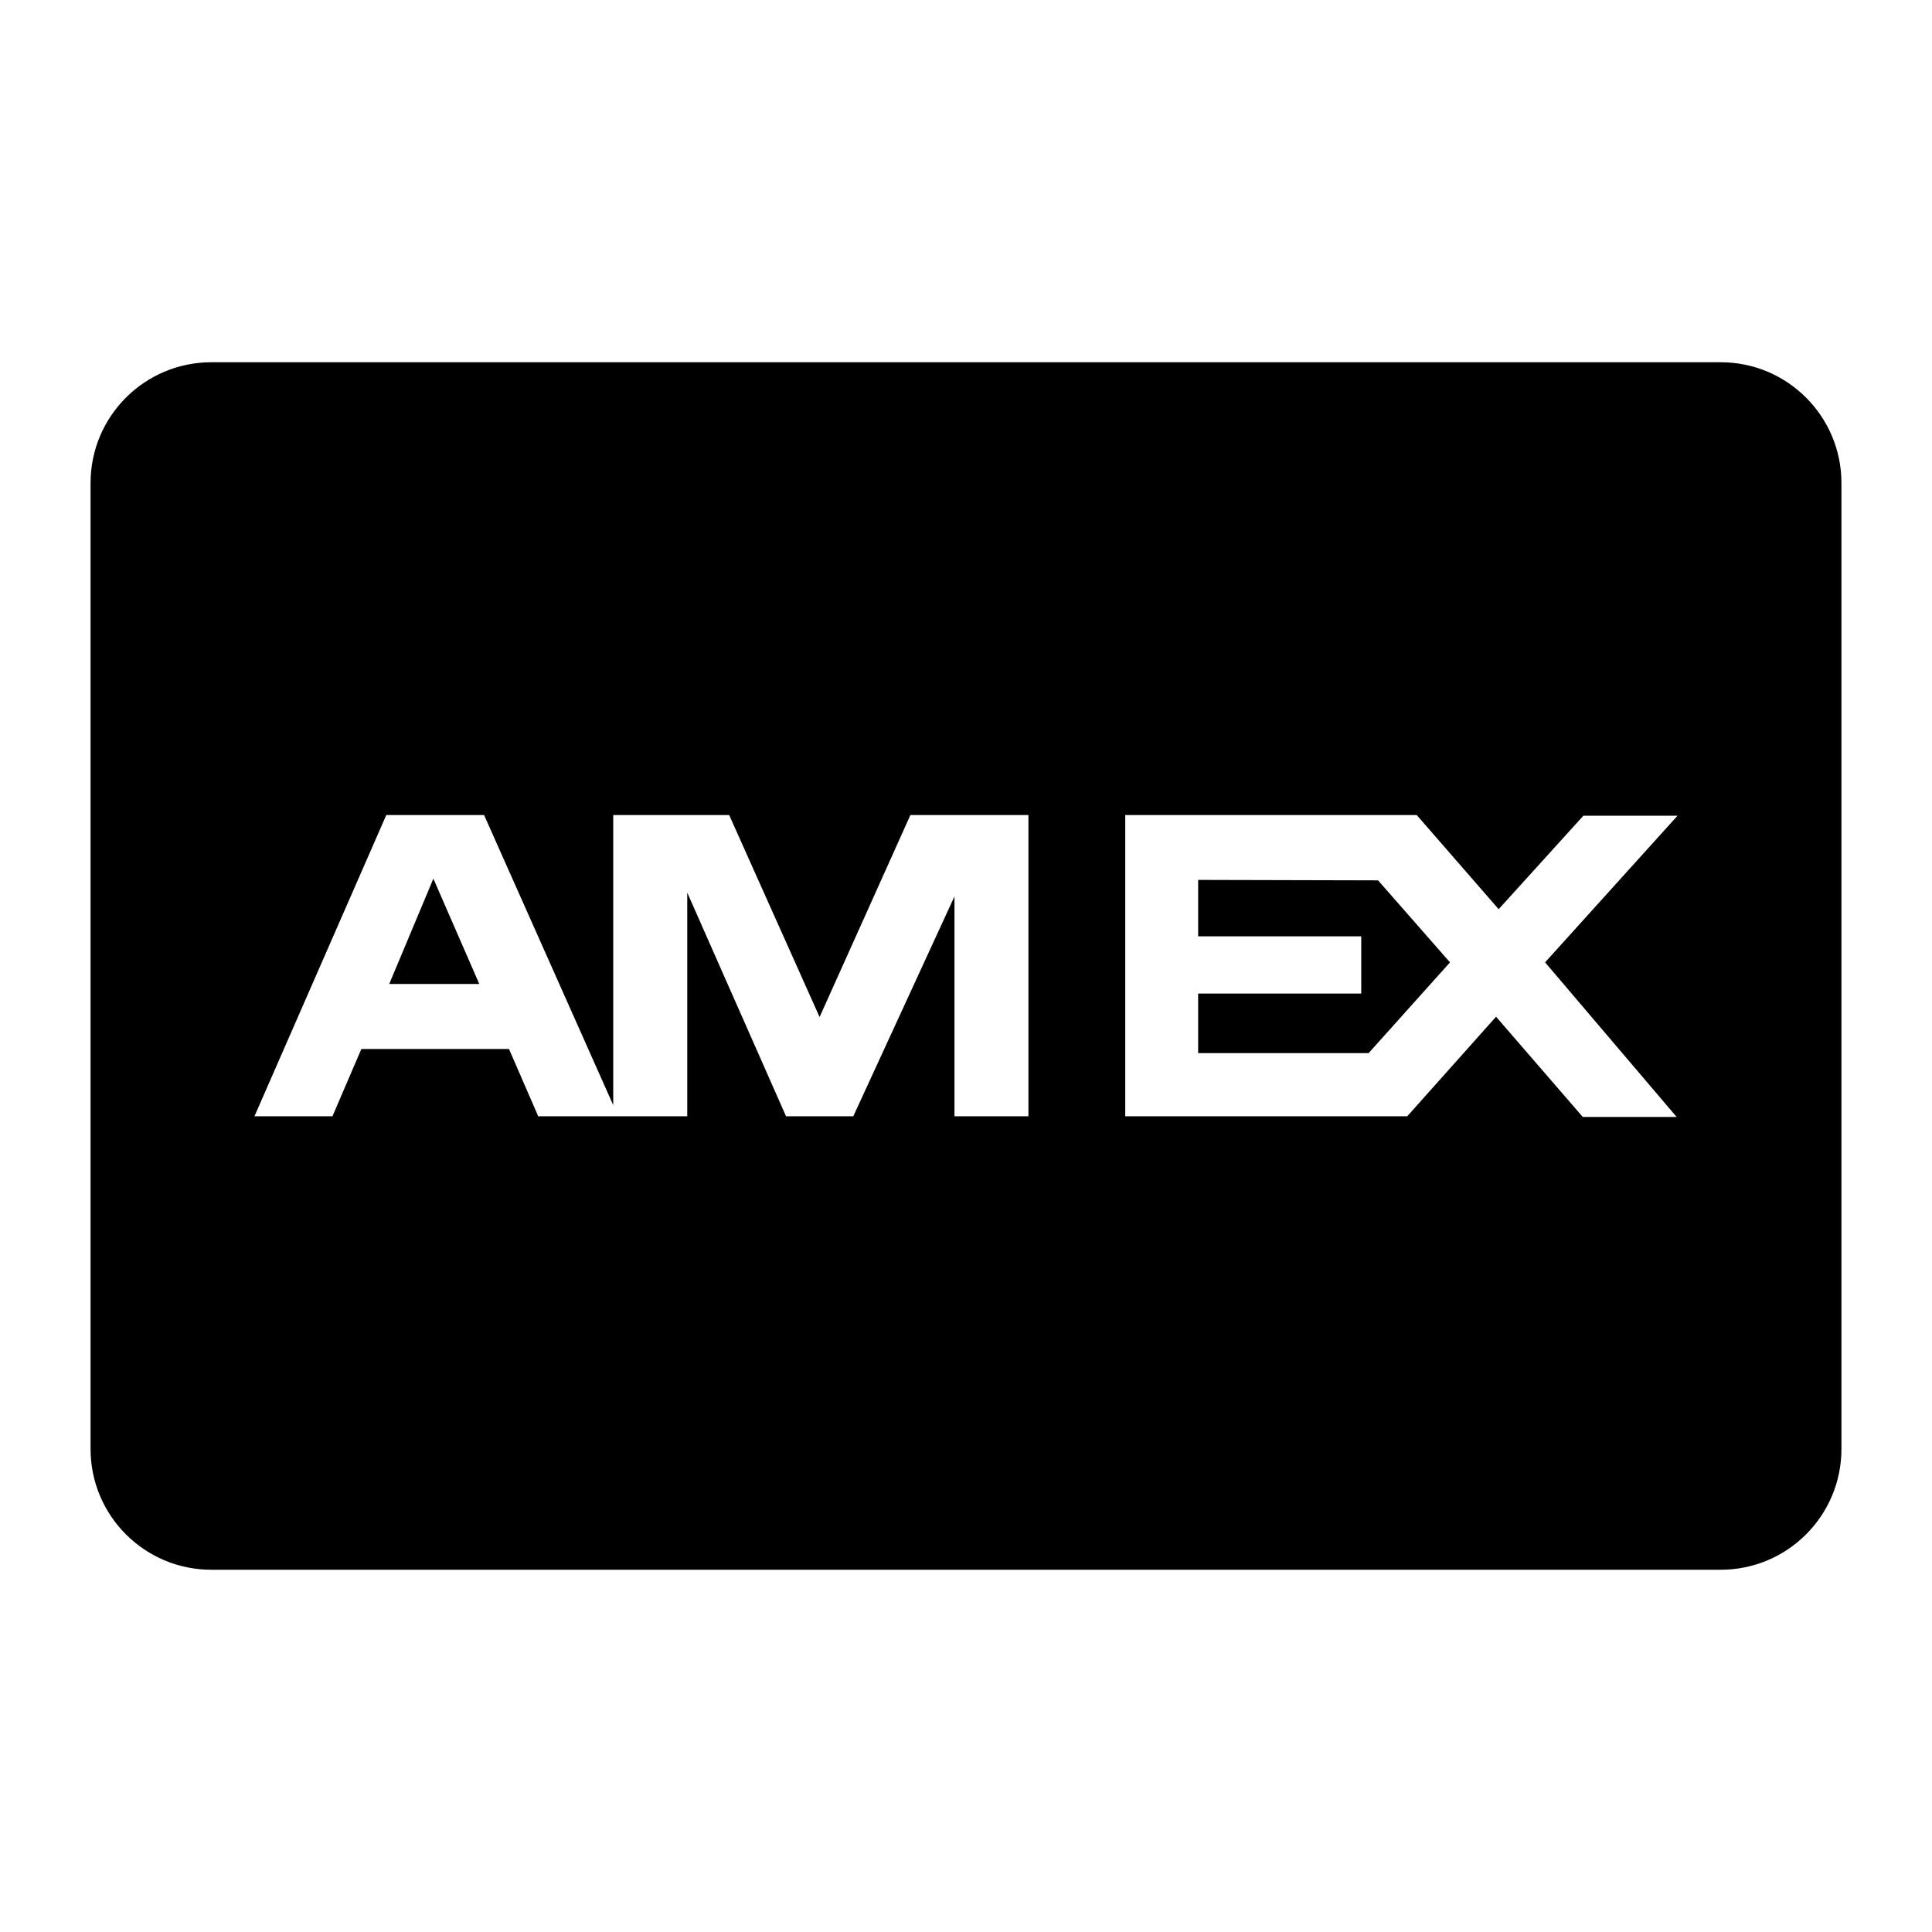<?xml version="1.0" encoding="iso-8859-1"?>
<!-- Generator: Adobe Illustrator 25.2.1, SVG Export Plug-In . SVG Version: 6.00 Build 0)  -->
<svg version="1.1" xmlns="http://www.w3.org/2000/svg" xmlns:xlink="http://www.w3.org/1999/xlink" x="0px" y="0px"
	 viewBox="0 0 64 64" style="enable-background:new 0 0 64 64;" xml:space="preserve">
<g id="&#x421;&#x43B;&#x43E;&#x439;_1">
	<g>
		<polygon points="39.69,29.148 39.69,31.017 45.093,31.017 45.093,32.913 39.69,32.913 39.69,34.886 45.337,34.886 48.033,31.88 
			45.65,29.163 		"/>
		<polygon points="12.894,32.595 15.877,32.595 14.356,29.106 		"/>
		<path d="M57,12H7c-2.209,0-4,1.791-4,4v32c0,2.209,1.791,4,4,4h50c2.209,0,4-1.791,4-4V16C61,13.791,59.209,12,57,12z
			 M34.068,36.979h-2.45v-7.283l-3.352,7.283h-2.227l-3.273-7.41v7.41h-4.936l-0.969-2.229H11.97l-0.957,2.229H8.429L12.796,27h3.24
			l4.278,9.609V27h3.841l2.995,6.691L30.158,27h3.91V36.979z M55.54,37h-3.109l-2.872-3.32l-2.943,3.299h-9.341V27h9.656
			l2.714,3.118l2.807-3.097h3.119l-4.388,4.858L55.54,37z"/>
	</g>
</g>
<g id="Email_Open">
</g>
<g id="Money">
</g>
</svg>